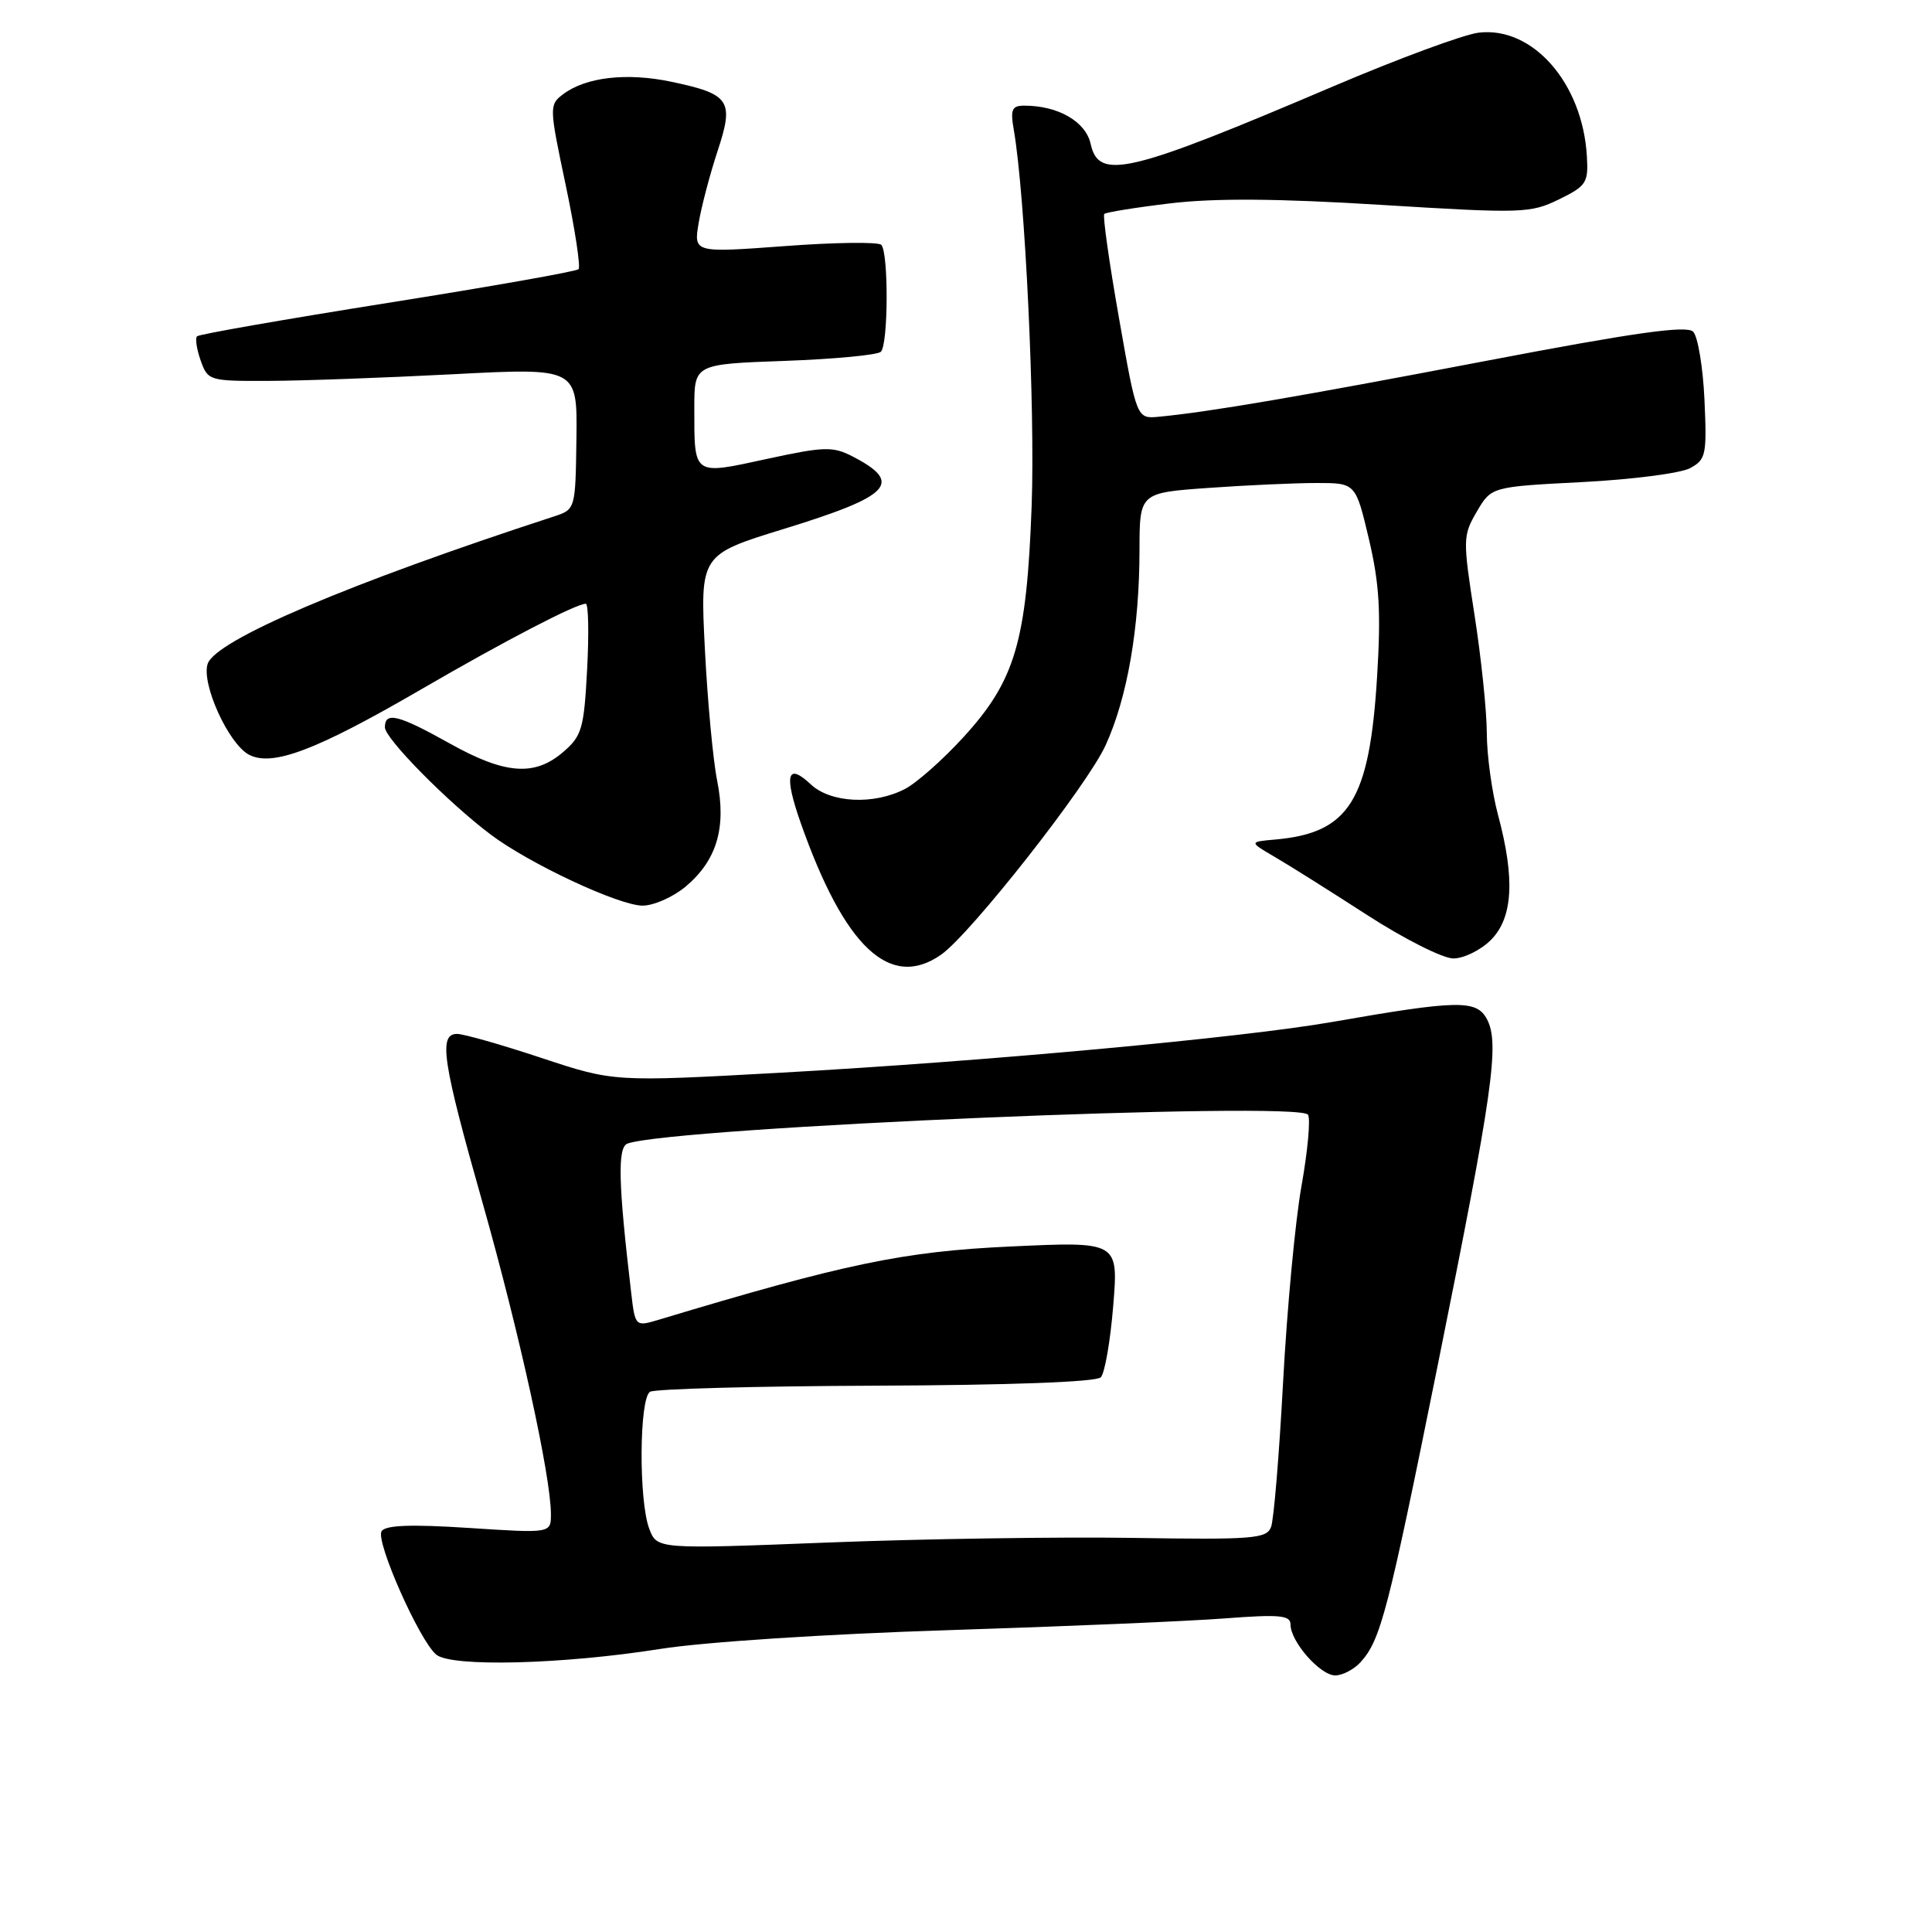 <?xml version="1.0" encoding="UTF-8" standalone="no"?>
<!DOCTYPE svg PUBLIC "-//W3C//DTD SVG 1.1//EN" "http://www.w3.org/Graphics/SVG/1.1/DTD/svg11.dtd" >
<svg xmlns="http://www.w3.org/2000/svg" xmlns:xlink="http://www.w3.org/1999/xlink" version="1.1" viewBox="0 0 256 256">
 <g >
 <path fill="currentColor"
d=" M 180.28 220.25 C 182.95 217.30 183.89 213.66 190.48 181.03 C 197.83 144.59 198.74 138.24 197.02 135.03 C 195.64 132.46 193.19 132.50 176.50 135.42 C 164.50 137.51 130.64 140.63 103.41 142.14 C 81.33 143.36 81.33 143.36 71.74 140.18 C 66.46 138.43 61.44 137.00 60.57 137.00 C 58.07 137.00 58.62 140.62 63.96 159.44 C 68.82 176.60 73.00 195.63 73.00 200.64 C 73.00 203.17 73.00 203.17 62.13 202.46 C 54.41 201.96 51.06 202.09 50.56 202.90 C 49.74 204.23 55.58 217.41 57.81 219.25 C 59.83 220.92 74.56 220.54 87.51 218.49 C 93.23 217.58 109.46 216.52 125.50 216.01 C 140.90 215.52 157.44 214.82 162.25 214.45 C 169.59 213.89 171.00 214.03 171.00 215.26 C 171.00 217.52 174.93 222.00 176.92 222.00 C 177.89 222.00 179.40 221.21 180.28 220.25 Z  M 124.70 126.50 C 128.62 123.75 144.07 104.09 146.50 98.75 C 149.38 92.44 150.98 83.20 150.99 72.90 C 151.00 65.30 151.00 65.30 160.15 64.65 C 165.19 64.29 171.63 64.00 174.47 64.00 C 179.63 64.00 179.63 64.00 181.39 71.44 C 182.78 77.35 183.00 81.09 182.47 89.69 C 181.46 106.10 178.78 110.37 169.00 111.24 C 165.50 111.55 165.50 111.55 168.88 113.53 C 170.75 114.61 176.27 118.09 181.16 121.25 C 186.05 124.41 191.19 127.00 192.57 127.00 C 193.96 127.00 196.20 125.90 197.55 124.55 C 200.47 121.62 200.77 116.45 198.50 108.00 C 197.69 104.97 197.02 100.11 197.01 97.19 C 197.01 94.26 196.27 87.20 195.38 81.48 C 193.82 71.46 193.83 70.97 195.68 67.80 C 197.61 64.50 197.61 64.50 209.63 63.88 C 216.24 63.54 222.67 62.71 223.93 62.04 C 226.05 60.90 226.18 60.30 225.85 52.95 C 225.65 48.63 224.97 44.57 224.35 43.95 C 223.49 43.09 216.63 44.05 196.85 47.83 C 171.87 52.60 160.20 54.59 153.56 55.22 C 150.62 55.50 150.62 55.50 148.27 42.13 C 146.97 34.77 146.10 28.57 146.32 28.35 C 146.54 28.13 150.50 27.49 155.11 26.94 C 161.00 26.24 169.32 26.30 183.05 27.15 C 201.68 28.30 202.79 28.26 206.55 26.43 C 210.21 24.64 210.48 24.22 210.27 20.70 C 209.70 11.00 203.08 3.46 195.92 4.33 C 193.95 4.57 185.33 7.75 176.76 11.40 C 149.50 23.02 145.59 23.95 144.52 19.08 C 143.87 16.11 140.21 14.00 135.74 14.00 C 134.07 14.00 133.86 14.49 134.34 17.25 C 135.83 25.86 137.17 54.04 136.70 67.00 C 136.04 85.02 134.53 90.17 127.66 97.68 C 124.94 100.66 121.45 103.75 119.90 104.55 C 115.78 106.68 110.05 106.40 107.42 103.92 C 104.30 100.99 103.86 102.67 106.09 109.02 C 111.90 125.53 117.95 131.22 124.70 126.50 Z  M 90.86 117.47 C 94.98 114.00 96.27 109.67 95.03 103.46 C 94.48 100.73 93.75 92.88 93.40 86.00 C 92.77 73.50 92.77 73.50 103.91 70.07 C 118.10 65.70 119.72 63.98 112.97 60.48 C 110.34 59.13 109.22 59.16 101.57 60.82 C 91.77 62.95 92.00 63.11 92.00 54.04 C 92.00 48.25 92.00 48.25 103.97 47.82 C 110.55 47.58 116.29 47.04 116.72 46.61 C 117.71 45.63 117.75 33.42 116.77 32.44 C 116.37 32.04 110.61 32.11 103.98 32.61 C 91.91 33.50 91.91 33.50 92.58 29.52 C 92.95 27.33 94.08 23.06 95.08 20.02 C 97.30 13.31 96.73 12.47 88.94 10.83 C 83.03 9.59 77.61 10.22 74.61 12.49 C 72.76 13.89 72.77 14.16 74.96 24.53 C 76.19 30.36 76.95 35.38 76.66 35.67 C 76.36 35.97 64.98 37.98 51.36 40.14 C 37.74 42.31 26.37 44.29 26.11 44.56 C 25.84 44.82 26.06 46.27 26.59 47.77 C 27.53 50.44 27.74 50.50 35.53 50.47 C 39.91 50.46 50.92 50.06 60.00 49.59 C 76.50 48.73 76.50 48.73 76.38 58.12 C 76.25 67.50 76.25 67.50 73.38 68.44 C 46.23 77.29 28.50 84.84 27.51 87.98 C 26.67 90.62 30.27 98.54 32.97 99.99 C 36.06 101.64 41.87 99.44 55.78 91.36 C 66.88 84.91 76.33 80.00 77.62 80.00 C 77.97 80.00 78.05 83.89 77.80 88.65 C 77.38 96.56 77.11 97.51 74.62 99.65 C 70.83 102.91 66.91 102.61 59.57 98.50 C 52.77 94.70 51.00 94.26 51.00 96.37 C 51.00 97.85 59.31 106.28 65.00 110.57 C 70.11 114.43 82.02 120.00 85.15 120.00 C 86.63 120.00 89.20 118.86 90.86 117.47 Z  M 86.03 202.57 C 84.62 198.87 84.70 185.30 86.13 184.42 C 86.76 184.03 100.24 183.67 116.08 183.61 C 133.84 183.54 145.27 183.12 145.86 182.50 C 146.39 181.95 147.13 177.68 147.51 173.00 C 148.20 164.50 148.20 164.50 133.85 165.17 C 119.75 165.82 111.95 167.44 87.33 174.86 C 84.16 175.81 84.16 175.81 83.62 171.16 C 81.92 156.74 81.81 152.01 83.15 151.53 C 89.13 149.37 172.17 145.85 173.32 147.71 C 173.67 148.27 173.28 152.51 172.46 157.12 C 171.63 161.73 170.54 173.40 170.02 183.06 C 169.50 192.72 168.79 201.40 168.42 202.34 C 167.83 203.89 166.04 204.03 150.13 203.78 C 140.43 203.63 122.28 203.90 109.78 204.39 C 87.06 205.28 87.06 205.28 86.03 202.57 Z "/>
</g>
</svg>